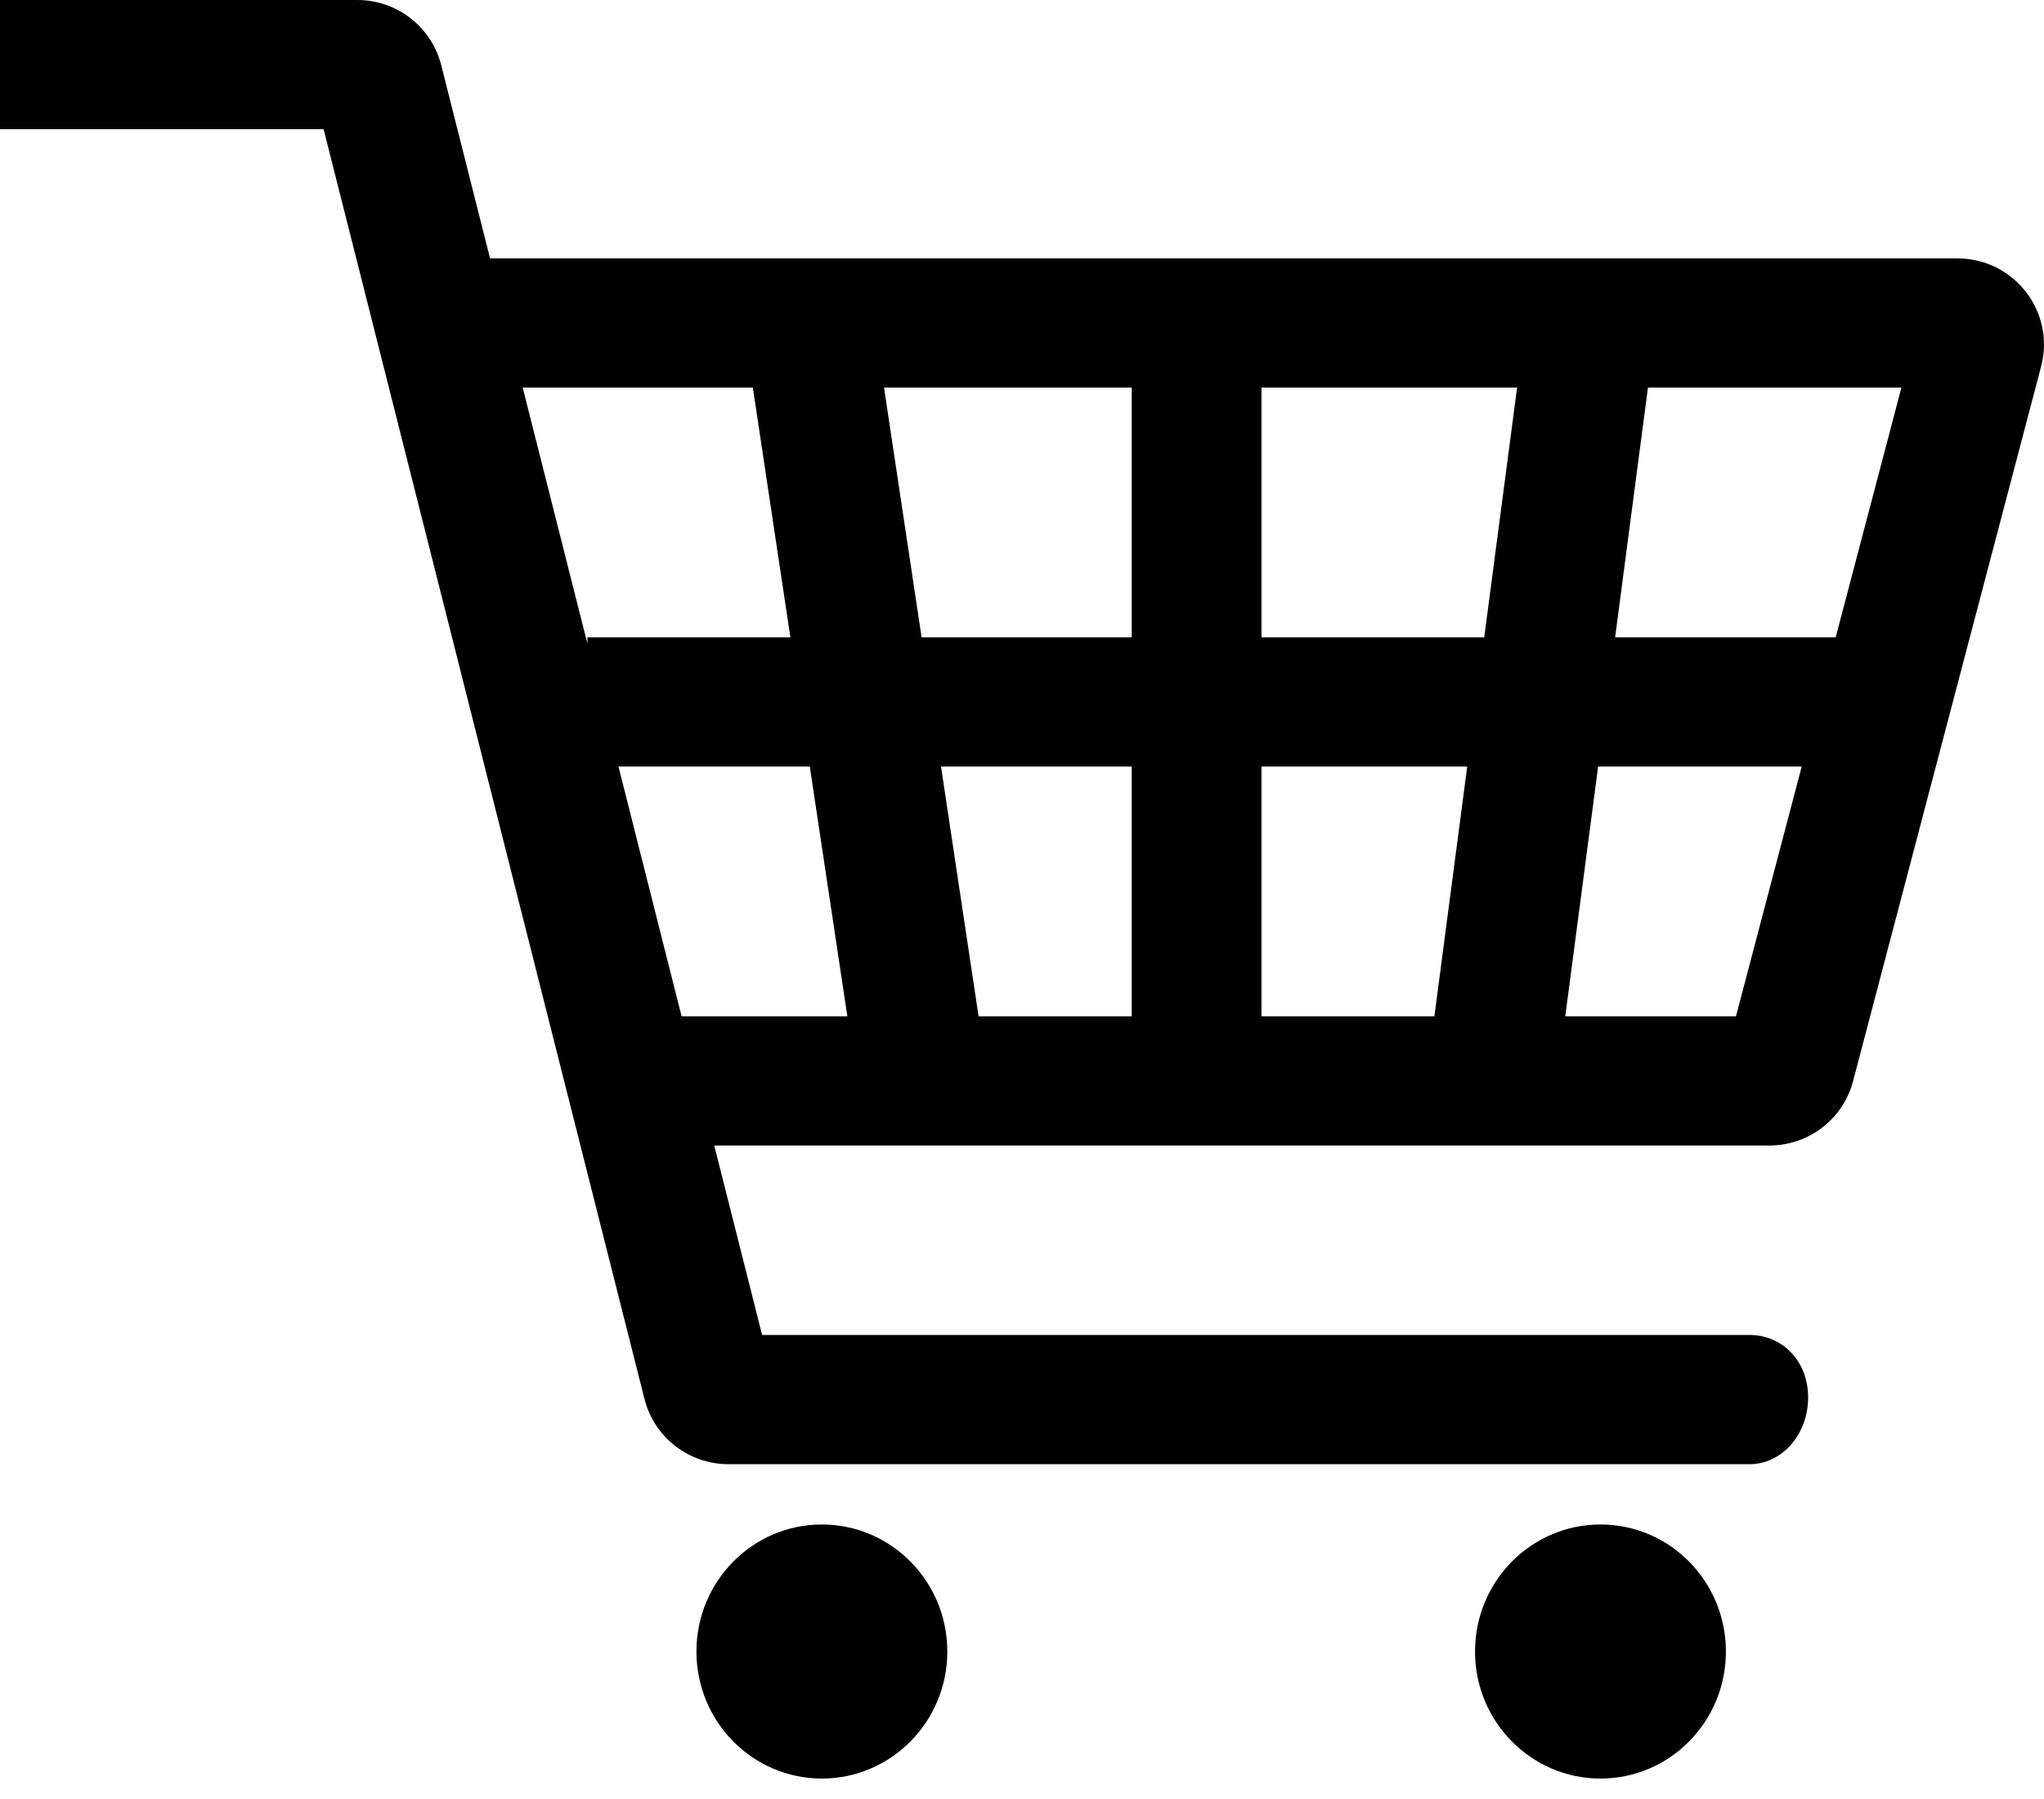 <svg width="50" height="44" viewBox="0 0 50 44" fill="none" xmlns="http://www.w3.org/2000/svg">
<path fill-rule="evenodd" clip-rule="evenodd" d="M0 3.16H7.916L15.766 34.219C16.003 35.155 16.849 35.811 17.819 35.811H42.854V35.81C43.619 35.778 44.23 35.06 44.23 34.179C44.23 33.297 43.619 32.68 42.854 32.652V32.651H18.643L17.472 28.017H43.282C44.244 28.017 45.085 27.371 45.329 26.444L49.93 8.96C50.281 7.625 49.269 6.32 47.883 6.32H11.988L10.793 1.593C10.556 0.656 9.71 0 8.74 0H0V3.16ZM12.786 9.479L14.369 15.741V15.588H19.334L18.416 9.479H12.786ZM15.129 18.748L16.674 24.86V24.857H20.728L19.809 18.748H15.129ZM22.544 15.588L21.625 9.479H27.684V15.588H22.544ZM30.858 15.588V9.479H37.111L36.307 15.588H30.858ZM39.509 15.588L40.312 9.479H46.512L44.904 15.588H39.509ZM39.093 18.748H44.073L42.465 24.857H38.289L39.093 18.748ZM35.891 18.748L35.088 24.857H30.858V18.748H35.891ZM27.684 18.748V24.857H23.938L23.019 18.748H27.684Z" fill="black"/>
<path d="M23.173 40.393C23.173 42.109 21.799 43.5 20.104 43.5C18.41 43.5 17.036 42.109 17.036 40.393C17.036 38.677 18.41 37.286 20.104 37.286C21.799 37.286 23.173 38.677 23.173 40.393Z" fill="black"/>
<path d="M42.219 40.393C42.219 42.109 40.846 43.5 39.151 43.5C37.456 43.5 36.082 42.109 36.082 40.393C36.082 38.677 37.456 37.286 39.151 37.286C40.846 37.286 42.219 38.677 42.219 40.393Z" fill="black"/>
</svg>
